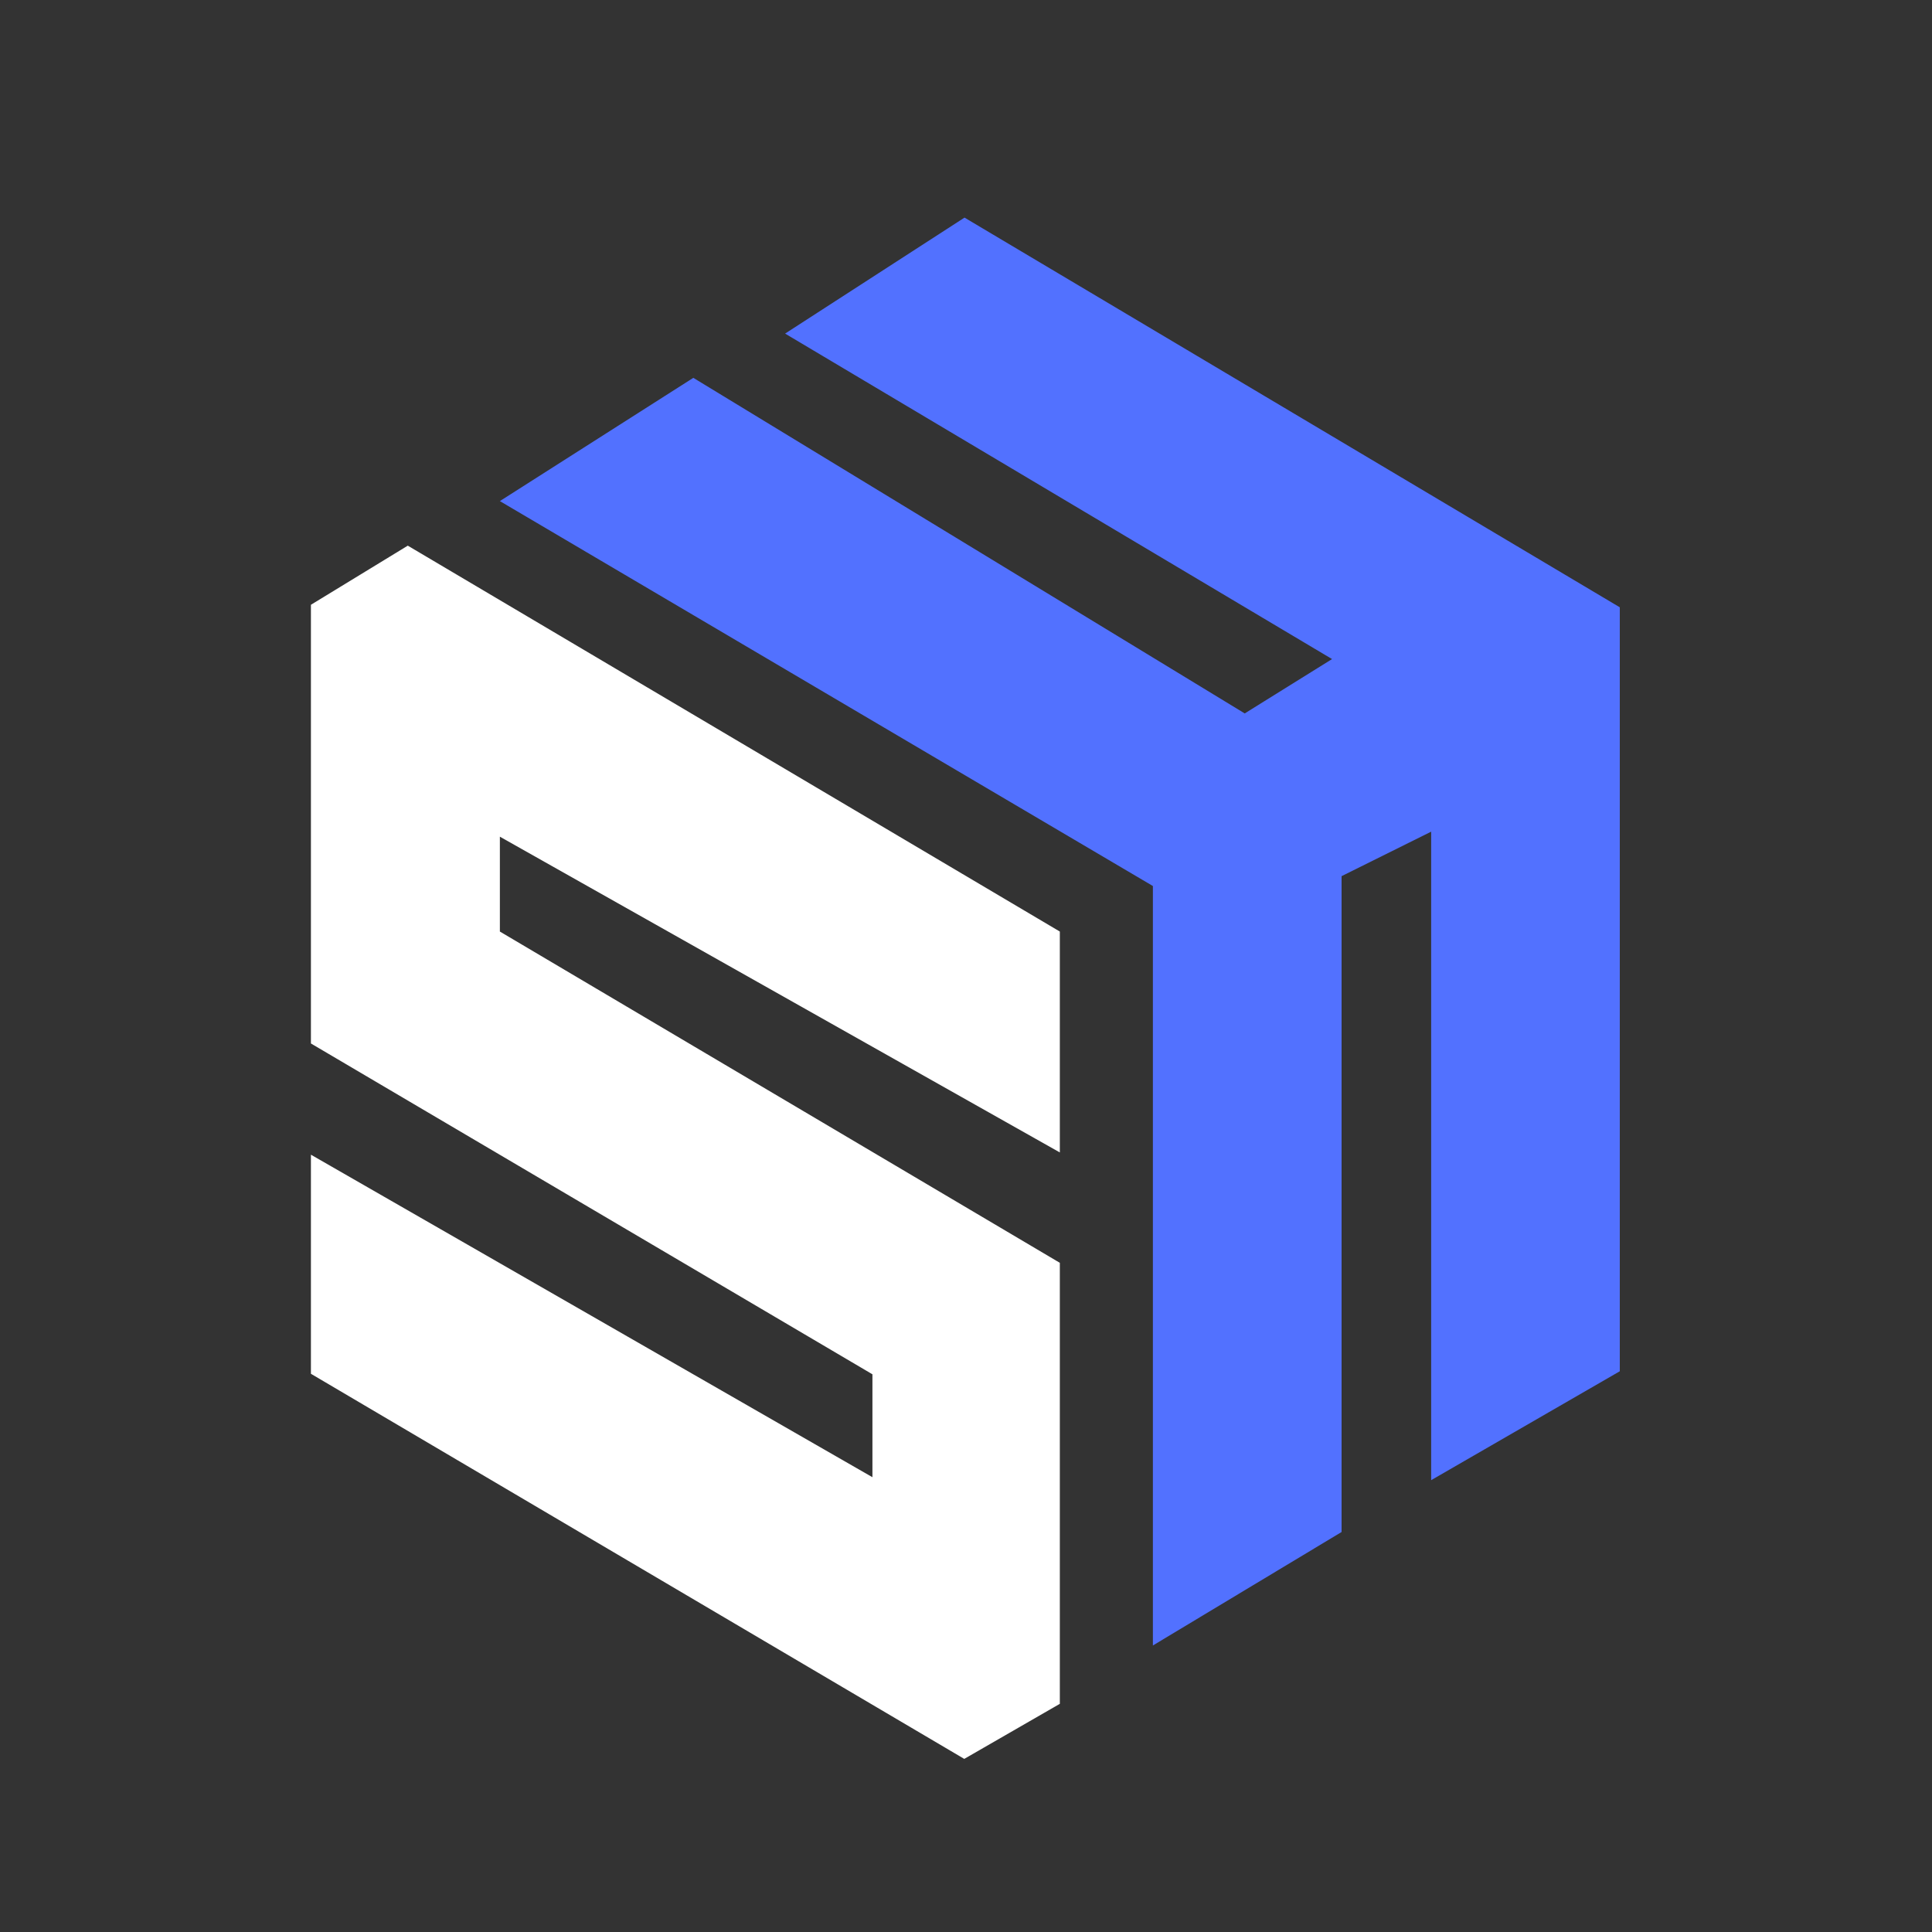 <svg xmlns="http://www.w3.org/2000/svg" xmlns:xlink="http://www.w3.org/1999/xlink" width="40" zoomAndPan="magnify" viewBox="0 0 30 30" height="40" preserveAspectRatio="xMidYMid meet" version="1.0"><rect x="0" y="0" width="30" height="30" fill="#333333" stroke="none"/><defs><clipPath id="5bb468bde4"><path d="M 7 3.371 L 25.152 3.371 L 25.152 26 L 7 26 Z M 7 3.371 " clip-rule="nonzero"/></clipPath><clipPath id="cdc9a2a02d"><path d="M 4.828 8 L 17 8 L 17 27.32 L 4.828 27.32 Z M 4.828 8 " clip-rule="nonzero"/></clipPath></defs><g clip-path="url(#5bb468bde4)"><path fill="#5271ff" d="M 14.977 3.379 L 25.152 9.43 L 25.152 21.293 L 22.223 22.984 L 22.223 12.914 L 20.832 13.605 L 20.832 23.789 L 17.902 25.551 L 17.902 13.758 L 7.762 7.781 L 10.766 5.867 L 19.328 11.078 L 20.684 10.234 L 12.191 5.18 Z M 14.977 3.379 " fill-opacity="1" fill-rule="nonzero"/></g><g clip-path="url(#cdc9a2a02d)"><path fill="#ffffff" d="M 6.332 8.473 L 4.828 9.391 L 4.828 16.203 L 13.547 21.34 L 13.547 22.938 L 4.828 17.93 L 4.828 21.332 L 14.973 27.312 L 16.457 26.457 L 16.457 19.609 L 7.762 14.465 L 7.762 12.992 L 16.457 17.895 L 16.457 14.465 Z M 6.332 8.473 " fill-opacity="1" fill-rule="nonzero"/></g></svg>
